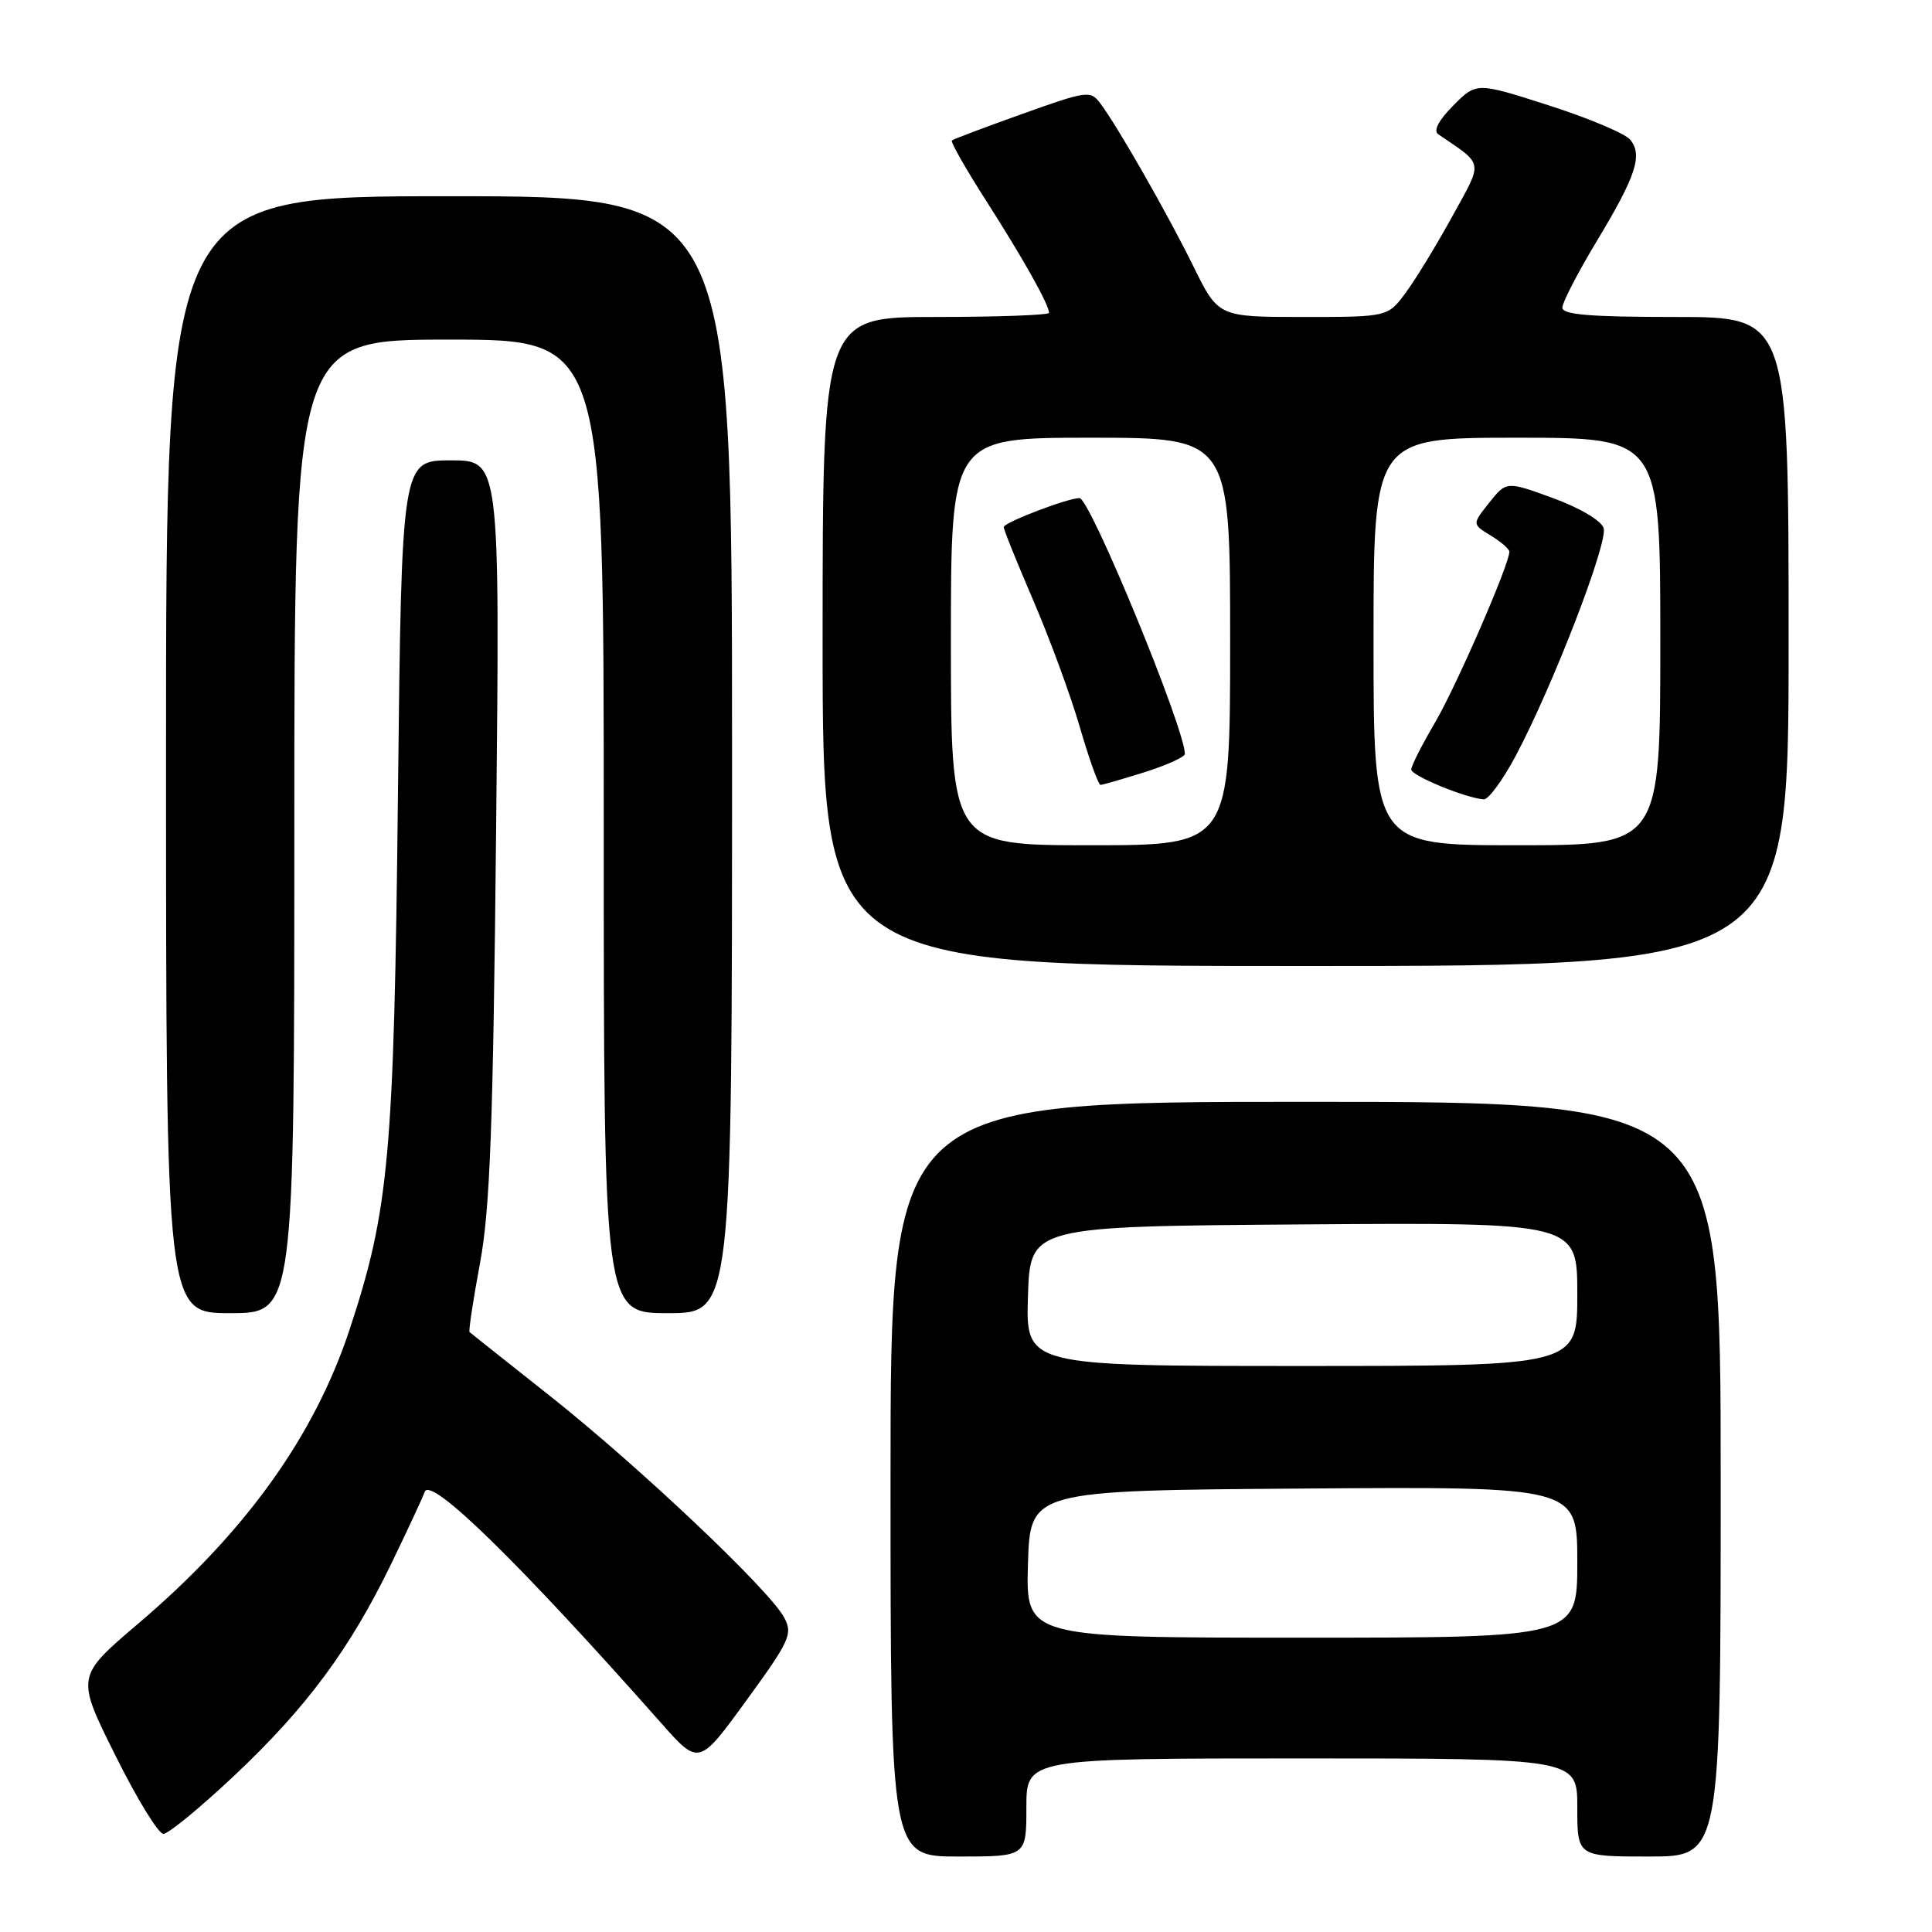 <?xml version="1.0" encoding="UTF-8" standalone="no"?>
<!DOCTYPE svg PUBLIC "-//W3C//DTD SVG 1.1//EN" "http://www.w3.org/Graphics/SVG/1.1/DTD/svg11.dtd" >
<svg xmlns="http://www.w3.org/2000/svg" xmlns:xlink="http://www.w3.org/1999/xlink" version="1.1" viewBox="0 0 256 256">
 <g >
 <path fill="currentColor"
d=" M 136.00 239.50 C 136.00 233.00 136.00 233.00 172.50 233.00 C 209.00 233.00 209.00 233.00 209.00 239.50 C 209.00 246.00 209.00 246.00 218.50 246.00 C 228.00 246.00 228.00 246.00 228.00 196.00 C 228.00 146.00 228.00 146.00 173.00 146.00 C 118.00 146.00 118.00 146.00 118.00 196.00 C 118.00 246.00 118.00 246.00 127.00 246.00 C 136.00 246.00 136.00 246.00 136.00 239.50 Z  M 30.99 235.33 C 40.63 226.26 46.38 218.49 51.87 207.15 C 54.08 202.58 56.06 198.32 56.27 197.69 C 56.99 195.52 68.64 206.89 87.56 228.26 C 92.61 233.97 92.61 233.97 98.89 225.33 C 104.68 217.38 105.07 216.50 103.90 214.32 C 101.95 210.67 84.71 194.36 73.00 185.07 C 67.22 180.50 62.37 176.64 62.22 176.51 C 62.07 176.38 62.69 172.28 63.60 167.39 C 64.94 160.18 65.34 149.27 65.74 109.75 C 66.24 61.00 66.24 61.00 59.73 61.00 C 53.22 61.00 53.22 61.00 52.73 105.25 C 52.21 153.14 51.56 160.33 46.32 176.18 C 41.63 190.36 32.47 203.11 18.29 215.16 C 10.08 222.15 10.08 222.15 15.27 232.57 C 18.12 238.31 20.99 243.00 21.65 243.00 C 22.30 243.00 26.50 239.55 30.99 235.33 Z  M 39.00 109.50 C 39.00 45.00 39.00 45.00 59.50 45.00 C 80.00 45.00 80.00 45.00 80.00 109.50 C 80.00 174.00 80.00 174.00 88.50 174.00 C 97.00 174.00 97.00 174.00 97.00 100.00 C 97.00 26.00 97.00 26.00 59.50 26.00 C 22.00 26.00 22.00 26.00 22.00 100.00 C 22.00 174.00 22.00 174.00 30.50 174.00 C 39.00 174.00 39.00 174.00 39.00 109.50 Z  M 237.00 85.00 C 237.00 42.00 237.00 42.00 222.00 42.00 C 210.66 42.00 207.00 41.70 207.02 40.75 C 207.03 40.06 209.07 36.12 211.55 32.00 C 216.79 23.32 217.70 20.55 216.00 18.50 C 215.32 17.69 210.47 15.64 205.21 13.96 C 195.64 10.89 195.64 10.89 192.57 13.98 C 190.65 15.90 189.90 17.33 190.56 17.78 C 196.69 21.97 196.56 21.17 192.44 28.66 C 190.38 32.42 187.61 36.96 186.29 38.75 C 183.90 42.00 183.90 42.00 172.66 42.00 C 161.43 42.00 161.43 42.00 158.11 35.25 C 154.64 28.22 148.13 16.81 145.79 13.69 C 144.50 11.96 144.02 12.03 135.47 15.09 C 130.54 16.85 126.33 18.44 126.13 18.61 C 125.92 18.78 127.99 22.42 130.74 26.71 C 135.64 34.38 139.00 40.37 139.00 41.45 C 139.00 41.75 132.25 42.00 124.00 42.00 C 109.00 42.00 109.00 42.00 109.00 85.00 C 109.00 128.00 109.00 128.00 173.00 128.00 C 237.00 128.00 237.00 128.00 237.00 85.00 Z  M 136.21 207.25 C 136.50 197.50 136.50 197.50 172.75 197.24 C 209.00 196.98 209.00 196.98 209.00 206.99 C 209.00 217.00 209.00 217.00 172.46 217.00 C 135.93 217.00 135.93 217.00 136.21 207.25 Z  M 136.21 171.75 C 136.50 162.50 136.50 162.50 172.75 162.24 C 209.00 161.98 209.00 161.98 209.00 171.49 C 209.00 181.00 209.00 181.00 172.46 181.00 C 135.92 181.00 135.92 181.00 136.21 171.75 Z  M 126.00 85.00 C 126.00 58.00 126.00 58.00 144.50 58.00 C 163.00 58.00 163.00 58.00 163.00 85.00 C 163.00 112.00 163.00 112.00 144.50 112.00 C 126.00 112.00 126.00 112.00 126.00 85.00 Z  M 151.66 102.32 C 154.60 101.39 157.00 100.30 157.00 99.90 C 157.00 96.53 144.43 66.00 143.04 66.00 C 141.46 66.00 133.00 69.24 133.00 69.84 C 133.00 70.20 134.78 74.60 136.94 79.62 C 139.10 84.64 141.87 92.17 143.09 96.37 C 144.31 100.57 145.54 104.00 145.82 104.00 C 146.10 104.00 148.73 103.24 151.66 102.32 Z  M 182.00 85.00 C 182.00 58.00 182.00 58.00 201.00 58.00 C 220.00 58.00 220.00 58.00 220.00 85.00 C 220.00 112.00 220.00 112.00 201.00 112.00 C 182.00 112.00 182.00 112.00 182.00 85.00 Z  M 200.84 100.15 C 205.72 90.99 213.10 71.89 212.49 69.98 C 212.18 68.98 209.33 67.30 205.78 66.00 C 199.61 63.75 199.61 63.75 197.33 66.61 C 195.06 69.46 195.06 69.46 197.53 70.96 C 198.89 71.79 200.00 72.75 200.00 73.11 C 200.00 74.78 192.90 91.09 190.12 95.79 C 188.41 98.71 187.00 101.48 187.00 101.96 C 187.00 102.78 194.20 105.75 196.61 105.92 C 197.22 105.96 199.13 103.37 200.84 100.15 Z "/>
</g>
</svg>